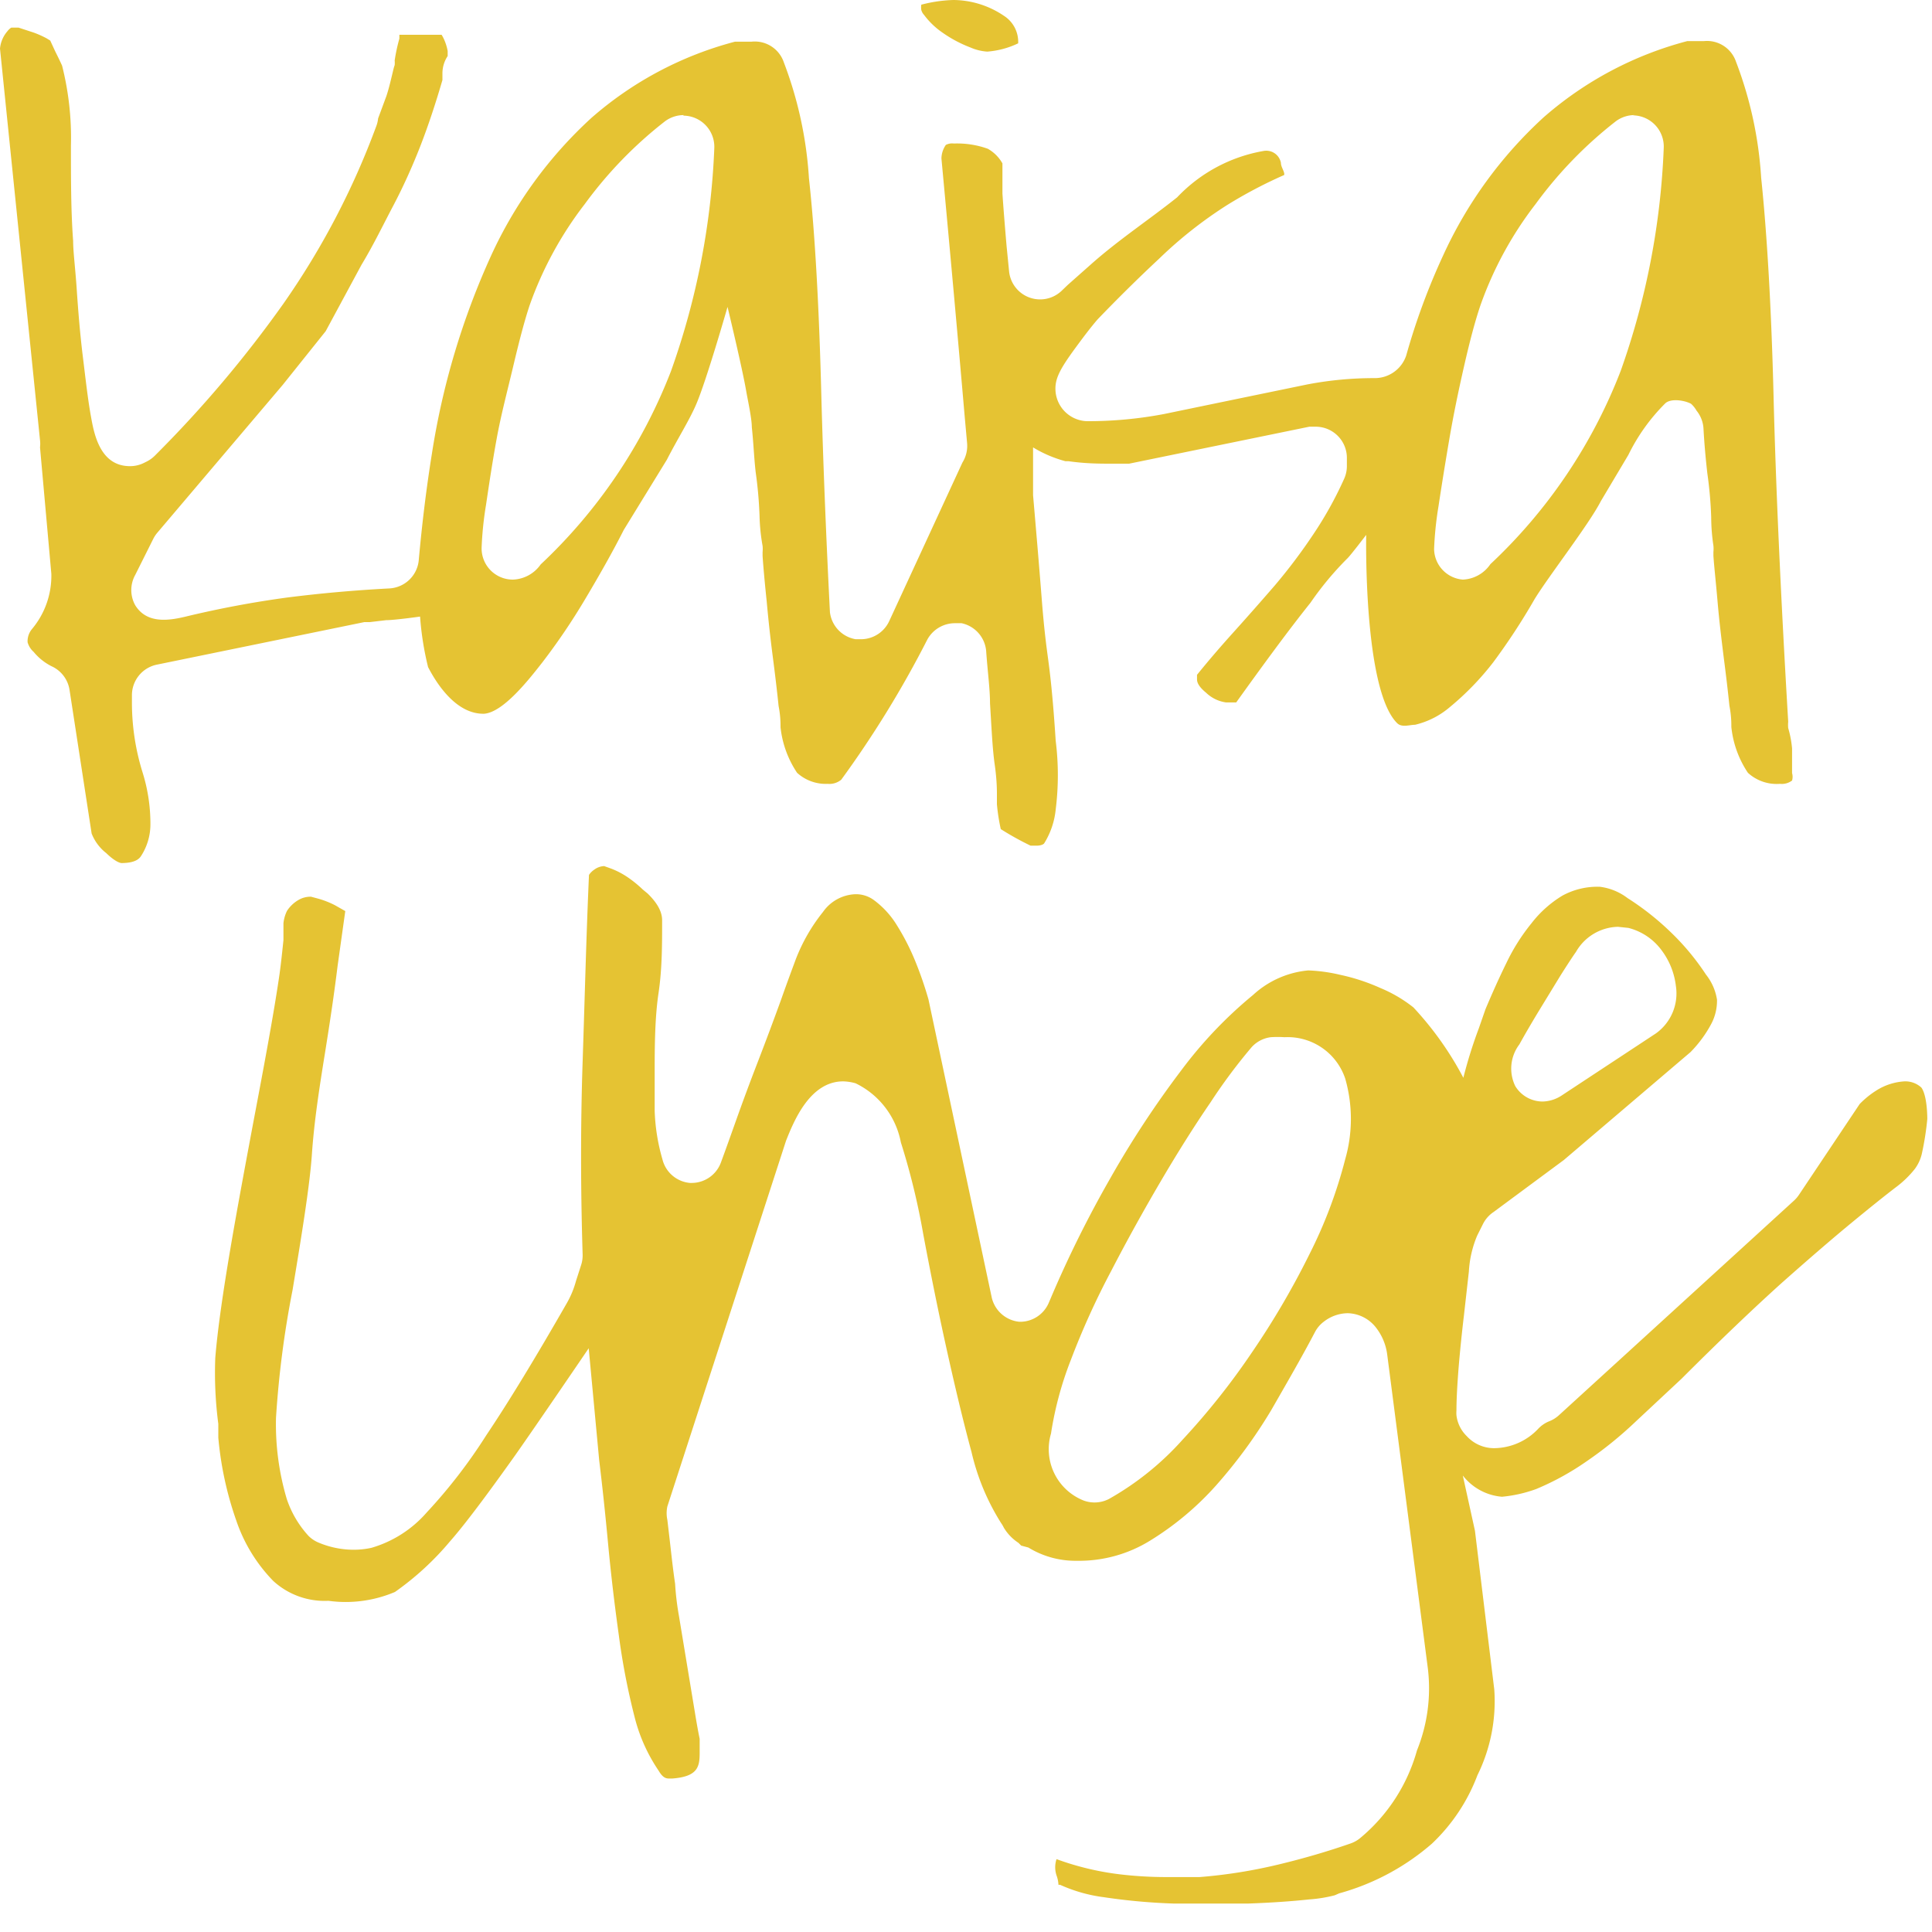 <svg id="Layer_2" data-name="Layer 2" xmlns="http://www.w3.org/2000/svg" width="70" height="70" viewBox="0 0 70 70"><defs><style>.cls-1{fill:#E5C333;}</style></defs><path class="cls-1" d="M15.51,24.17a10.89,10.89,0,0,1-.29-1.83s-.92.13-1.23.13l-.59.07-.2,0L5.69,24.08a1.13,1.13,0,0,0-.91,1.11v.3A8.5,8.5,0,0,0,5.17,28a6.23,6.23,0,0,1,.28,1.85A2.11,2.11,0,0,1,5.12,31c-.05.08-.17.27-.72.27,0,0-.18,0-.55-.36a1.67,1.67,0,0,1-.53-.71L2.52,25a1.13,1.13,0,0,0-.65-.86,2,2,0,0,1-.65-.52A.73.73,0,0,1,1,23.27a.69.69,0,0,1,.16-.48,3,3,0,0,0,.7-2l-.41-4.58a1.11,1.11,0,0,0,0-.26L0,1.76a1.12,1.12,0,0,1,.27-.63A.53.53,0,0,1,.41,1L.54,1,.67,1l.55.18a3.57,3.57,0,0,1,.47.21l.13.08L2,1.86c.13.26.21.43.25.52a10.66,10.66,0,0,1,.32,2.89c0,1.22,0,2.39.08,3.46,0,.39.08,1,.13,1.75S2.9,12.1,3,12.91s.18,1.54.29,2.15.31,1.83,1.42,1.83a1.13,1.13,0,0,0,.51-.12l.1-.05a1.14,1.14,0,0,0,.29-.21A42.51,42.51,0,0,0,10.27,11a28.2,28.2,0,0,0,3.36-6.42,1.09,1.09,0,0,0,.07-.29L14,3.48c.08-.24.14-.49.2-.74s.07-.3.1-.38a1,1,0,0,0,0-.17,6.4,6.4,0,0,1,.17-.79l0-.14H16a1.33,1.33,0,0,1,.09.17,1.79,1.79,0,0,1,.13.42l0,.18a1.14,1.14,0,0,0-.19.63v.24c-.25.86-.51,1.64-.78,2.34s-.62,1.49-1,2.21-.72,1.43-1.15,2.14L11.8,12l-1.56,1.95L5.71,19.29a1.12,1.12,0,0,0-.15.22L4.9,20.83a1.13,1.13,0,0,0,0,1.1c.41.66,1.17.57,1.83.41a36.72,36.72,0,0,1,3.67-.69c1.18-.15,2.39-.26,3.7-.33a1.13,1.13,0,0,0,1.07-1c.13-1.44.29-2.71.48-3.89a27.43,27.43,0,0,1,2.14-7.16,15.5,15.5,0,0,1,3.64-5,12.84,12.84,0,0,1,5.2-2.76l.6,0a1.11,1.11,0,0,1,1.17.75,14.25,14.25,0,0,1,.91,4.2c.22,2,.37,4.72.45,7.93.06,2.22.16,4.84.31,7.79A1.13,1.13,0,0,0,31,23.16l.22,0a1.13,1.13,0,0,0,1-.66l2.65-5.74,0,0a1.14,1.14,0,0,0,.17-.7l-.09-1q-.33-3.83-.84-9.32a.89.89,0,0,1,.16-.49.5.5,0,0,1,.29-.05,3.29,3.29,0,0,1,1.23.19,1.39,1.39,0,0,1,.53.53q0,.51,0,1.09.05.74.15,1.9l.09.91a1.13,1.13,0,0,0,1.89.73l.24-.23.88-.78c1-.88,2.05-1.57,3.08-2.39a5.64,5.64,0,0,1,3.13-1.68.54.54,0,0,1,.63.43c0,.13.09.25.12.38l0,.06a16.61,16.61,0,0,0-2.07,1.09A15.45,15.45,0,0,0,42,9.37c-.75.7-1.5,1.44-2.23,2.2-.26.3-.53.66-.86,1.11-.47.65-.67,1-.67,1.4a1.18,1.18,0,0,0,1.13,1.18A14.7,14.7,0,0,0,42.18,15l2.61-.54,2.57-.53a12.83,12.83,0,0,1,2.45-.23,1.2,1.2,0,0,0,1.14-.82,24.14,24.14,0,0,1,1.34-3.63,15.5,15.5,0,0,1,3.64-5,12.85,12.85,0,0,1,5.2-2.76l.6,0a1.11,1.11,0,0,1,1.17.75,14.17,14.17,0,0,1,.91,4.2c.21,2,.37,4.71.45,7.93s.26,7.24.53,11.78a1.17,1.17,0,0,0,0,.23,3.76,3.76,0,0,1,.14.74c0,.24,0,.54,0,.89a.49.49,0,0,1,0,.27.62.62,0,0,1-.44.12A1.54,1.54,0,0,1,63.33,28a3.65,3.65,0,0,1-.6-1.66c0-.15,0-.41-.07-.77q-.08-.78-.21-1.78c-.08-.65-.16-1.3-.22-2s-.12-1.22-.15-1.65V20a1.1,1.1,0,0,0,0-.23A7,7,0,0,1,62,18.74a14.67,14.67,0,0,0-.14-1.59c-.06-.53-.11-1.08-.14-1.63a1.13,1.13,0,0,0-.25-.64,1,1,0,0,0-.2-.25c-.24-.13-.76-.21-.95,0A6.91,6.91,0,0,0,59,16.48l-1,1.68c-.43.84-1.9,2.73-2.4,3.55A23.15,23.15,0,0,1,54.1,24a10.11,10.11,0,0,1-1.57,1.62,3,3,0,0,1-1.26.64c-.2,0-.48.11-.65-.06-1.23-1.22-1.12-6.82-1.12-6.82s-.58.76-.68.85a11.36,11.36,0,0,0-1.34,1.61c-.8,1-1.7,2.23-2.69,3.61l-.37,0a1.3,1.3,0,0,1-.72-.35c-.33-.27-.33-.43-.33-.5s0-.15,0-.15q.59-.73,1.32-1.54t1.5-1.7a20.06,20.06,0,0,0,1.4-1.86,13.52,13.52,0,0,0,1.11-2,1.12,1.12,0,0,0,.1-.46v-.3a1.13,1.13,0,0,0-1.13-1.13l-.23,0L40.91,16.8h-.65c-.4,0-.92,0-1.55-.09h-.11a4.49,4.49,0,0,1-1.17-.5s0,1.39,0,1.73c.1,1.16.21,2.43.32,3.84.08,1,.15,1.54.22,2.06s.17,1.3.28,3a10,10,0,0,1,0,2.49,2.85,2.85,0,0,1-.42,1.23s-.06.08-.28.08h-.21a10.57,10.57,0,0,1-1.08-.6,7.16,7.16,0,0,1-.14-.9V28.8c0-.17,0-.54-.08-1.1s-.11-1.24-.17-2.22c0-.53-.09-1.17-.14-1.9a1.13,1.13,0,0,0-.89-1l-.24,0a1.14,1.14,0,0,0-1,.59,37.57,37.57,0,0,1-3.12,5.08.67.67,0,0,1-.49.15A1.54,1.54,0,0,1,28.88,28a3.66,3.66,0,0,1-.6-1.65c0-.15,0-.41-.07-.77q-.08-.78-.21-1.78t-.22-2c-.07-.67-.12-1.22-.15-1.65V20a1.16,1.16,0,0,0,0-.22,7,7,0,0,1-.11-1.08,15,15,0,0,0-.14-1.59c-.06-.52-.08-1.08-.14-1.63,0-.32-.15-1-.2-1.29-.14-.83-.68-3.07-.68-3.07s-.77,2.69-1.14,3.54c-.25.58-.66,1.22-1.06,2L22.6,19.2c-.42.83-.9,1.67-1.4,2.51A23.32,23.32,0,0,1,19.65,24c-.5.64-1.42,1.81-2.11,1.86C16.64,25.88,15.94,25,15.51,24.17Zm43.72-20a1.13,1.13,0,0,0-.68.22,15,15,0,0,0-2.91,3,13.16,13.16,0,0,0-2,3.67c-.19.56-.38,1.27-.59,2.19s-.39,1.79-.54,2.67-.28,1.69-.39,2.42a12.32,12.32,0,0,0-.16,1.55A1.13,1.13,0,0,0,53,21a1.27,1.27,0,0,0,1-.56,18.92,18.92,0,0,0,4.72-7,27.25,27.25,0,0,0,1.56-8.07,1.13,1.13,0,0,0-1.13-1.19Zm-34.45,0a1.14,1.14,0,0,0-.68.22,15,15,0,0,0-2.91,3,13.2,13.2,0,0,0-2,3.67c-.18.54-.37,1.26-.59,2.19S18.16,15,18,15.87s-.28,1.68-.39,2.42a12.38,12.38,0,0,0-.16,1.55A1.13,1.13,0,0,0,18.59,21a1.28,1.28,0,0,0,1-.55,19,19,0,0,0,4.72-7,27.24,27.24,0,0,0,1.57-8.07,1.13,1.13,0,0,0-1.13-1.19Z"/><path class="cls-1" d="M54.14,61.21a6.06,6.06,0,0,1-.61,3.11,6.63,6.63,0,0,1-1.65,2.48,8.6,8.6,0,0,1-3.36,1.8l-.16.07h0a5.09,5.09,0,0,1-.93.15c-.65.07-1.39.12-2.22.15l-1.29,0-1.37,0A21.85,21.85,0,0,1,40,68.74a5.55,5.55,0,0,1-1.59-.45l-.06,0a1.13,1.13,0,0,0-.07-.34.93.93,0,0,1,0-.59v0a10.19,10.19,0,0,0,2.29.55,14.39,14.39,0,0,0,1.73.1q.58,0,1.16,0a18.48,18.48,0,0,0,2.84-.45c.92-.22,1.81-.48,2.64-.77a1.13,1.13,0,0,0,.35-.2,6.34,6.34,0,0,0,2.05-3.17,6,6,0,0,0,.39-3L50.26,49.07a2,2,0,0,0-.43-1,1.34,1.34,0,0,0-1-.49,1.44,1.44,0,0,0-.87.31,1.13,1.13,0,0,0-.32.38c-.45.86-1,1.81-1.58,2.82a18.19,18.19,0,0,1-2,2.73,10.71,10.71,0,0,1-2.39,2,4.89,4.89,0,0,1-2.65.73,3.27,3.27,0,0,1-1.76-.48L37,56l-.1-.1a1.7,1.7,0,0,1-.53-.55,1.19,1.19,0,0,0-.1-.17,8.32,8.32,0,0,1-1.07-2.57c-.33-1.22-.64-2.54-.94-3.9s-.57-2.72-.81-4a25.57,25.57,0,0,0-.81-3.32A3,3,0,0,0,31,39.25a1.79,1.79,0,0,0-.45-.07c-1.21,0-1.79,1.45-2.07,2.15l-4.3,13.25a1.15,1.15,0,0,0,0,.49l.09.77c.06.52.11,1,.19,1.54a10,10,0,0,0,.14,1.17l.58,3.51c.07.43.13.75.17.94v.51c0,.51-.07.86-1,.93h-.07c-.13,0-.25,0-.42-.29A6.09,6.09,0,0,1,23,62.24a25.26,25.26,0,0,1-.58-3q-.24-1.72-.39-3.33t-.32-3l-.38-4.06s-1.89,2.78-2.68,3.9c-.57.8-1.66,2.32-2.34,3.09a10.4,10.4,0,0,1-2,1.84A4.56,4.56,0,0,1,11.9,58a2.75,2.75,0,0,1-2-.72,5.8,5.8,0,0,1-1.34-2.19,12.29,12.29,0,0,1-.65-3l0-.5a14.12,14.12,0,0,1-.11-2.39c.17-2.1.82-5.55,1.39-8.6.38-2,.74-3.93.94-5.32.06-.44.1-.84.14-1.22l0-.29s0-.15,0-.21l0-.11A1.33,1.33,0,0,1,10.4,33a1.24,1.24,0,0,1,.41-.39.86.86,0,0,1,.46-.12l.26.07a3.24,3.24,0,0,1,.61.24l.37.21-.28,2c-.14,1.14-.3,2.17-.45,3.11-.22,1.36-.4,2.54-.48,3.71s-.4,3.1-.7,4.91A35.69,35.69,0,0,0,10,51.37a9.51,9.51,0,0,0,.39,2.94,3.73,3.73,0,0,0,.79,1.34,1.12,1.12,0,0,0,.36.24,3.28,3.28,0,0,0,1.27.26,3,3,0,0,0,.65-.07,4.22,4.22,0,0,0,2-1.28A19.07,19.07,0,0,0,17.62,52c.8-1.19,1.78-2.8,2.92-4.79a3.4,3.4,0,0,0,.33-.8l.18-.56a1.14,1.14,0,0,0,.06-.39c-.07-2.27-.08-4.61,0-7s.13-4.52.23-6.76a.68.68,0,0,1,.19-.19.65.65,0,0,1,.36-.13l.25.09a2.91,2.91,0,0,1,.61.32,4.24,4.24,0,0,1,.54.44l0,0,.17.14c.53.51.53.86.53,1,0,.86,0,1.74-.13,2.61s-.14,1.88-.14,2.83v1.43A7.1,7.1,0,0,0,24,42a1.13,1.13,0,0,0,1,.86h.06a1.13,1.13,0,0,0,1.06-.74q.16-.43.54-1.5t.81-2.18q.45-1.17.83-2.22c.24-.68.42-1.16.52-1.43a6.42,6.42,0,0,1,1-1.75,1.5,1.5,0,0,1,1.15-.64h0a1.09,1.09,0,0,1,.69.21,3.21,3.21,0,0,1,.84.92,8.49,8.49,0,0,1,.7,1.39,13.32,13.32,0,0,1,.44,1.29L35.93,47a1.14,1.14,0,0,0,1,.89H37a1.13,1.13,0,0,0,1-.69l.06-.14a40.93,40.93,0,0,1,2.18-4.39,35.16,35.16,0,0,1,2.56-3.89,15.62,15.62,0,0,1,2.6-2.73,3.41,3.41,0,0,1,2-.89,5.93,5.93,0,0,1,1.16.16,7.24,7.24,0,0,1,1.46.48,5,5,0,0,1,1.19.7,11.74,11.74,0,0,1,1.81,2.55,16.64,16.64,0,0,1,.56-1.79l.24-.69c.21-.5.47-1.09.76-1.68a7.17,7.17,0,0,1,.91-1.44,4.08,4.08,0,0,1,1.12-1,2.64,2.64,0,0,1,1.36-.32,2.09,2.09,0,0,1,1,.41,9.87,9.87,0,0,1,1.58,1.25,8.89,8.89,0,0,1,1.26,1.52,1.94,1.94,0,0,1,.4.91,1.79,1.79,0,0,1-.22.9,4.4,4.4,0,0,1-.74,1l-4.59,3.91-2,1.48-.54.4a1.14,1.14,0,0,0-.39.44l-.21.42a3.9,3.9,0,0,0-.3,1.3l-.18,1.6q-.11.92-.19,1.86c-.05.64-.08,1.16-.08,1.57a1.14,1.14,0,0,0,0,.18,1.26,1.26,0,0,0,.37.75,1.34,1.34,0,0,0,1,.44,2.22,2.22,0,0,0,1.59-.7,1.13,1.13,0,0,1,.39-.27,1.14,1.14,0,0,0,.37-.23L65,43.5a1.15,1.15,0,0,0,.18-.21L67.38,40A3.28,3.28,0,0,1,68,39.5a2.14,2.14,0,0,1,1-.32h0a.86.86,0,0,1,.61.22s.21.21.22,1.14a10.46,10.46,0,0,1-.2,1.27,1.49,1.49,0,0,1-.25.54,3.67,3.67,0,0,1-.68.66q-.59.45-1.61,1.29t-2.52,2.17c-1,.9-2.23,2.07-3.64,3.48l-1.67,1.56a14.17,14.17,0,0,1-1.78,1.44,9.71,9.71,0,0,1-1.82,1,4.93,4.93,0,0,1-1.24.28A2,2,0,0,1,53,53.46l.44,2Zm-7.6-23.63a3.79,3.79,0,0,0-.5,0,1.13,1.13,0,0,0-.69.36,19.9,19.9,0,0,0-1.49,2c-.59.86-1.2,1.83-1.81,2.87s-1.21,2.12-1.79,3.24a28.22,28.22,0,0,0-1.46,3.22,12.46,12.46,0,0,0-.72,2.67,2,2,0,0,0,1.19,2.43,1.14,1.14,0,0,0,.91-.06,10.47,10.47,0,0,0,2.67-2.15A26,26,0,0,0,45.36,49a29.37,29.37,0,0,0,2.09-3.57A16.9,16.9,0,0,0,48.74,42a5.3,5.3,0,0,0,0-2.92A2.2,2.2,0,0,0,46.54,37.58Zm12.08-4a1.8,1.8,0,0,0-1.52.91c-.08.11-.28.41-.57.87l-.8,1.31q-.41.68-.68,1.17a1.45,1.45,0,0,0-.15,1.51,1.16,1.16,0,0,0,1,.56,1.3,1.3,0,0,0,.67-.21L60,37.44a1.78,1.78,0,0,0,.72-1.72,2.67,2.67,0,0,0-.51-1.28A2.15,2.15,0,0,0,59,33.62Z"/><path class="cls-1" d="M35.77,1.87a1.81,1.81,0,0,1-.61-.15,4.58,4.58,0,0,1-1-.53,2.82,2.82,0,0,1-.68-.65.43.43,0,0,1-.1-.18.65.65,0,0,1,0-.19A5.13,5.13,0,0,1,34.54,0a3.3,3.3,0,0,1,1.83.57,1.12,1.12,0,0,1,.52,1A3.14,3.14,0,0,1,35.77,1.87Z"/></svg>